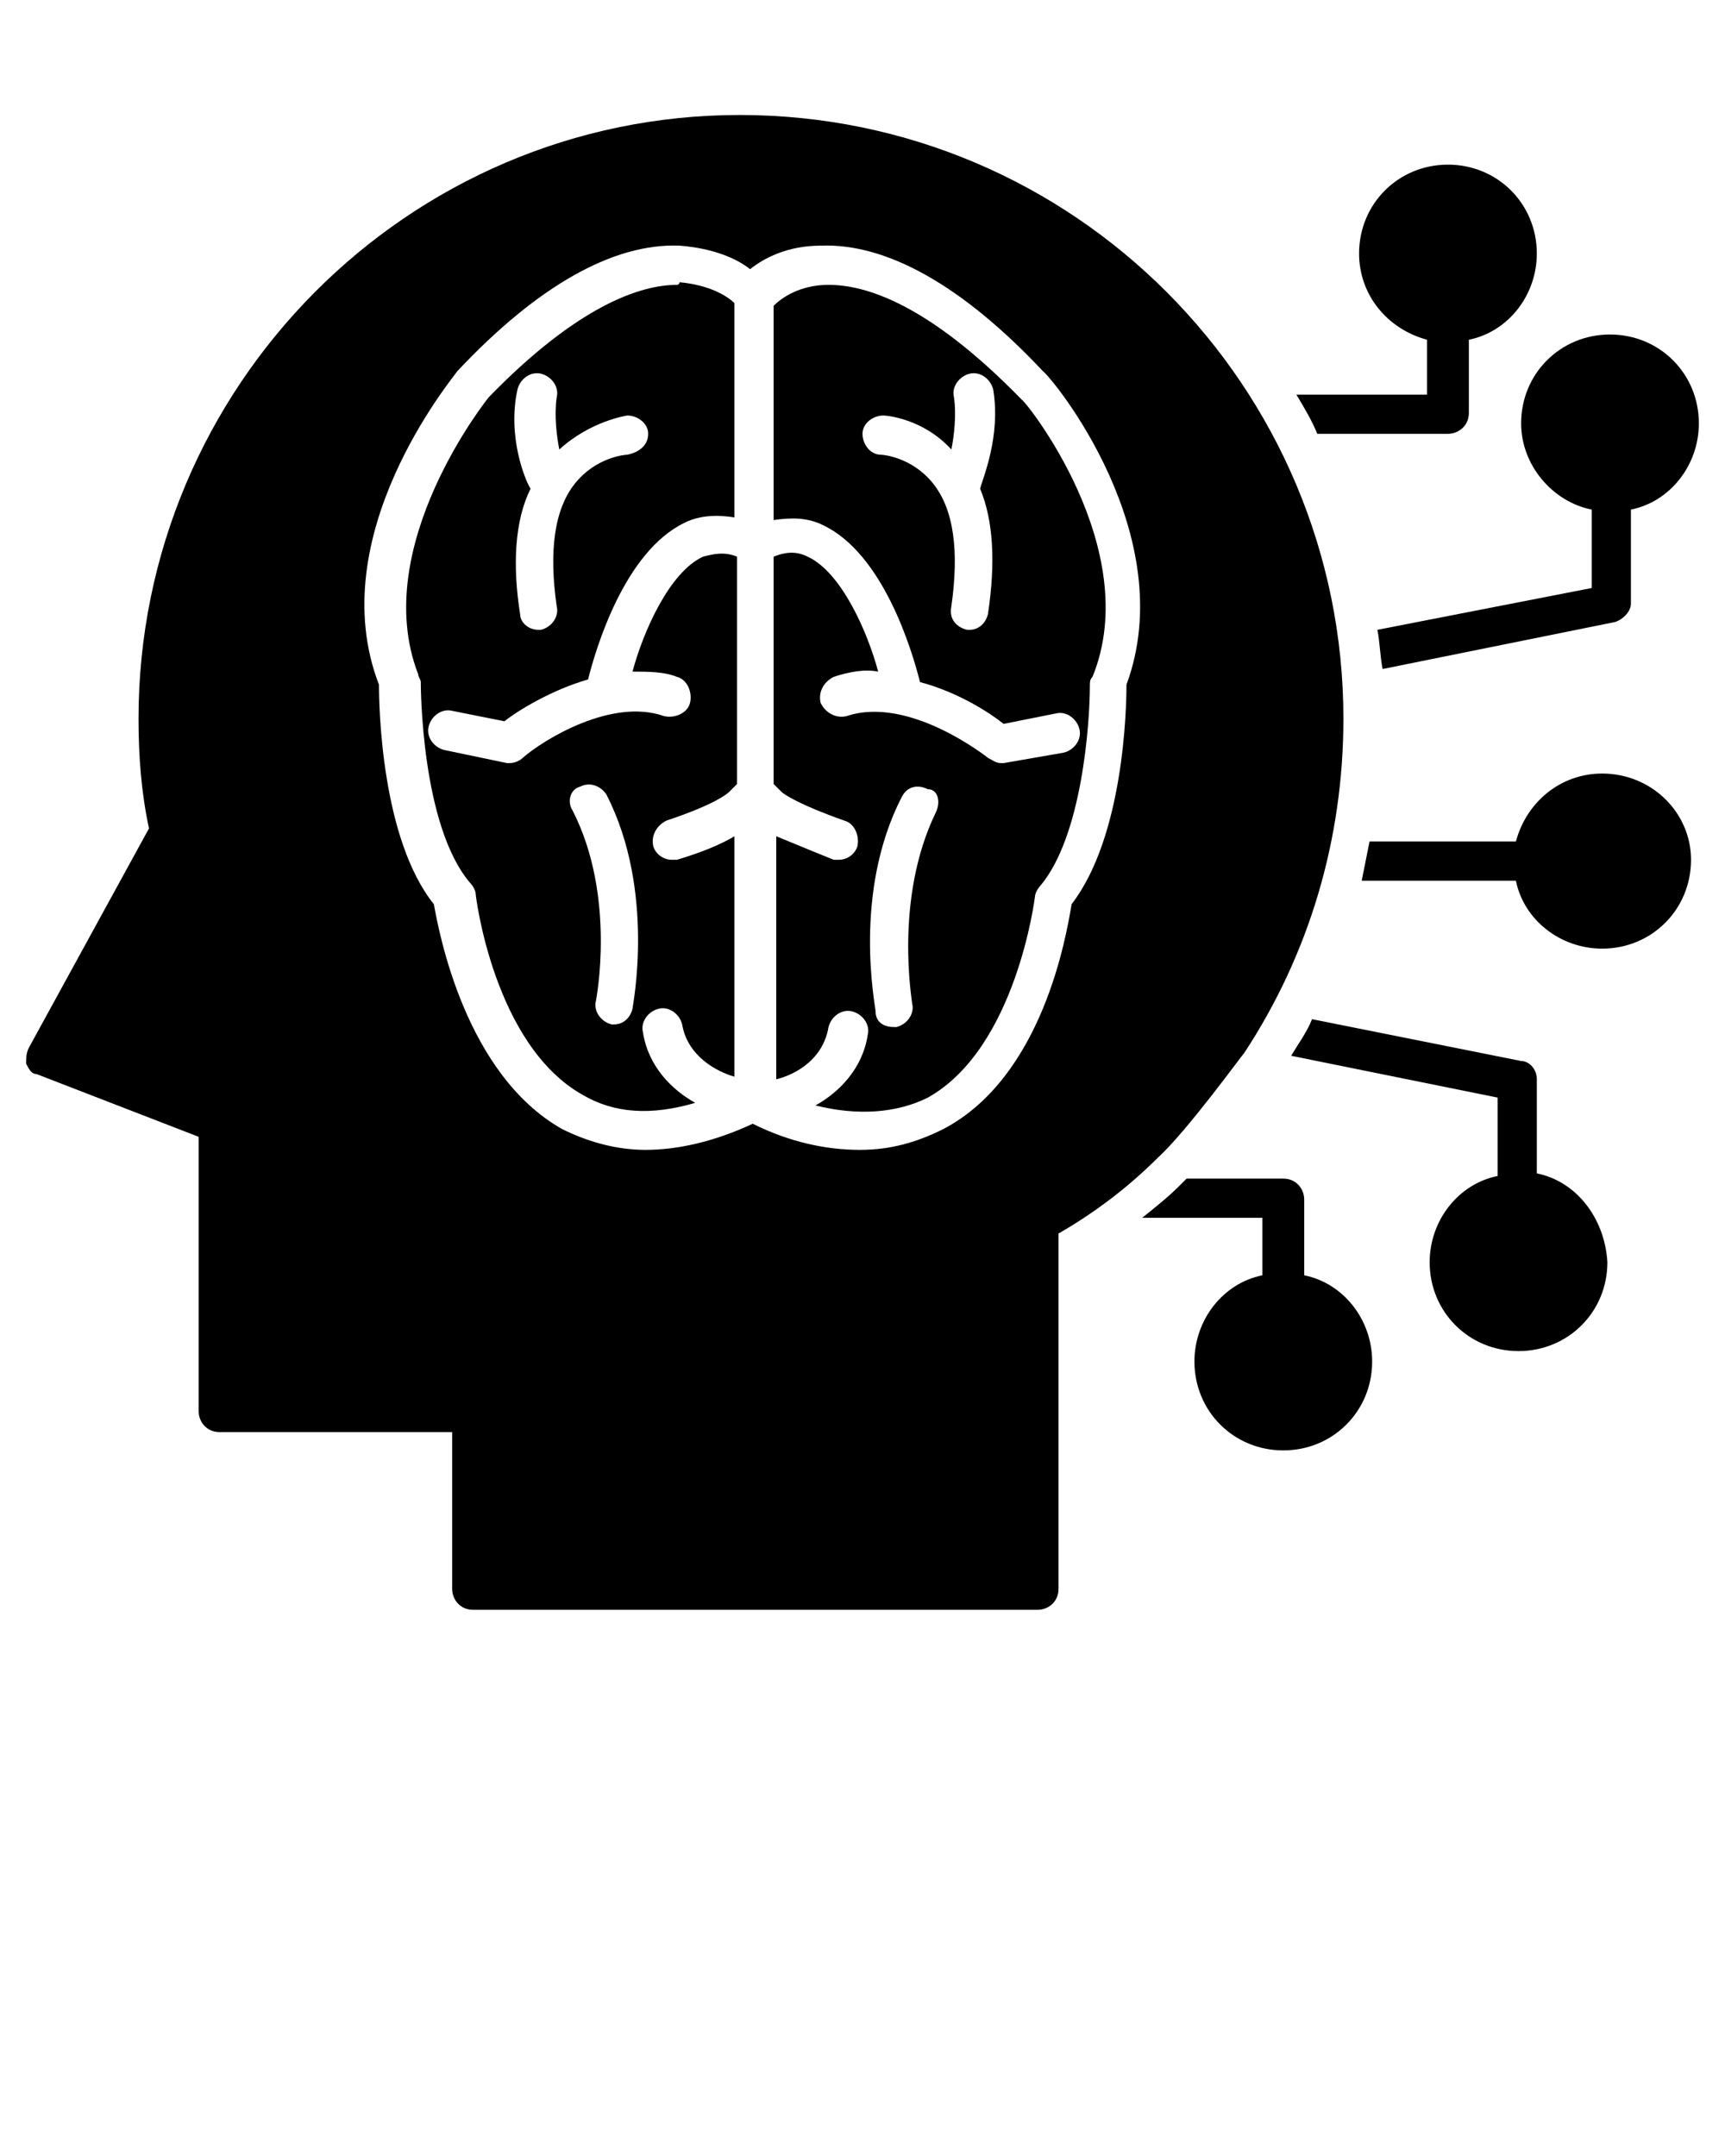 <?xml version="1.0" encoding="UTF-8" standalone="no"?>
<svg
   xmlns:dc="http://purl.org/dc/elements/1.1/"
   xmlns:cc="http://creativecommons.org/ns#"
   xmlns:rdf="http://www.w3.org/1999/02/22-rdf-syntax-ns#"
   xmlns:svg="http://www.w3.org/2000/svg"
   xmlns="http://www.w3.org/2000/svg"
   xmlns:sodipodi="http://sodipodi.sourceforge.net/DTD/sodipodi-0.dtd"
   xmlns:inkscape="http://www.inkscape.org/namespaces/inkscape"
   version="1.1"
   x="0px"
   y="0px"
   viewBox="0 0 66 82.5"
   enable-background="new 0 0 66 66"
   xml:space="preserve"
   id="svg6468"
   sodipodi:docname="icon-4.svg"
   inkscape:version="0.92.3 (unknown)"><defs
     id="defs6472" /><sodipodi:namedview
     pagecolor="#ffffff"
     bordercolor="#666666"
     borderopacity="1"
     objecttolerance="10"
     gridtolerance="10"
     guidetolerance="10"
     inkscape:pageopacity="0"
     inkscape:pageshadow="2"
     inkscape:window-width="1920"
     inkscape:window-height="1056"
     id="namedview6470"
     showgrid="false"
     inkscape:zoom="2.8606061"
     inkscape:cx="-7.7256356"
     inkscape:cy="41.25"
     inkscape:window-x="0"
     inkscape:window-y="24"
     inkscape:window-maximized="1"
     inkscape:current-layer="svg6468" /><g
     id="g6462"><g
       id="g6432"><path
         d="M58.8,44.9v-3.6c0-0.4-0.3-0.7-0.6-0.7l-8-1.6c-0.2,0.5-0.5,0.9-0.8,1.4l7.9,1.6v3c-1.5,0.3-2.6,1.7-2.6,3.3    c0,1.9,1.5,3.4,3.4,3.4c1.9,0,3.4-1.5,3.4-3.4C61.4,46.6,60.3,45.2,58.8,44.9z"
         id="path6430" /></g><g
       id="g6436"><path
         d="M49.6,15.1c0.3,0.5,0.6,1,0.8,1.5h5c0.4,0,0.8-0.3,0.8-0.8V13c1.5-0.3,2.6-1.7,2.6-3.3c0-1.9-1.5-3.4-3.4-3.4    c-1.9,0-3.4,1.5-3.4,3.4c0,1.6,1.1,2.9,2.6,3.3v2.1H49.6z"
         id="path6434" /></g><g
       id="g6440"><path
         d="M49.9,48.8v-2.9c0-0.4-0.3-0.8-0.8-0.8h-3.7c-0.1,0.1-0.2,0.2-0.3,0.3c-0.4,0.4-0.9,0.8-1.4,1.2h4.6v2.2    c-1.5,0.3-2.6,1.7-2.6,3.3c0,1.9,1.5,3.4,3.4,3.4c1.9,0,3.4-1.5,3.4-3.4C52.5,50.5,51.4,49.1,49.9,48.8z"
         id="path6438" /></g><g
       id="g6444"><path
         d="M61.3,29.6c-1.6,0-2.9,1.1-3.3,2.6h-5.6c-0.1,0.5-0.2,1-0.3,1.5h5.9c0.3,1.5,1.7,2.6,3.3,2.6c1.9,0,3.4-1.5,3.4-3.4    C64.7,31.1,63.2,29.6,61.3,29.6z"
         id="path6442" /></g><g
       id="g6448"><path
         d="M60.9,19.5v3l-8.2,1.6c0.1,0.5,0.1,1,0.2,1.5l8.9-1.8c0.3-0.1,0.6-0.4,0.6-0.7v-3.6c1.5-0.3,2.6-1.7,2.6-3.3    c0-1.9-1.5-3.4-3.4-3.4c-1.9,0-3.4,1.5-3.4,3.4C58.2,17.8,59.4,19.2,60.9,19.5z"
         id="path6446" /></g><g
       id="g6452"><path
         d="M47.6,40.3c2.5-3.8,3.8-8.2,3.8-12.8c0-12.7-10.3-23.1-23.1-23.1C15.6,4.4,5.3,14.8,5.3,27.5c0,1.4,0.1,2.8,0.4,4.2    l-4.6,8.4C1,40.3,1,40.5,1,40.7c0.1,0.2,0.2,0.4,0.4,0.4l6.2,2.4V54c0,0.4,0.3,0.8,0.8,0.8h8.9v6c0,0.4,0.3,0.8,0.8,0.8h21.6    c0.4,0,0.8-0.3,0.8-0.8V47.2c1.4-0.8,2.7-1.8,3.8-2.9C45.4,43.3,47.5,40.4,47.6,40.3z M43.1,26.2c0,0.9-0.1,5.8-2.1,8.4    c-0.2,1.2-1.1,6.6-4.9,8.6c-1,0.5-2,0.8-3.2,0.8c-1.3,0-2.7-0.3-4.1-1c-1.5,0.7-2.9,1-4.1,1c-1.1,0-2.2-0.3-3.2-0.8    c-3.7-2.1-4.7-7.5-4.9-8.6c-2-2.5-2.1-7.5-2.1-8.4c-2.2-5.7,2.8-11.7,3-12c3.1-3.3,6-4.9,8.5-4.8c1.3,0.1,2.2,0.5,2.7,0.9    c0.5-0.4,1.4-0.9,2.7-0.9c2.5-0.1,5.4,1.5,8.5,4.8C40.3,14.5,45.2,20.5,43.1,26.2z"
         id="path6450" /></g><g
       id="g6456"><path
         d="M25.9,10.9c-1.4,0-3.8,0.8-7.2,4.3c0,0-4.6,5.7-2.7,10.6c0,0.1,0.1,0.2,0.1,0.3c0,0.1,0,5.5,1.9,7.7    c0.1,0.1,0.2,0.3,0.2,0.4c0,0.1,0.7,5.8,4.1,7.7c1.2,0.7,2.6,0.8,4.3,0.3c-0.9-0.5-1.8-1.4-2-2.7c-0.1-0.4,0.2-0.8,0.6-0.9    c0.4-0.1,0.8,0.2,0.9,0.6c0.2,1.2,1.3,1.8,2,2V32c-0.5,0.3-1.2,0.6-2.2,0.9c-0.1,0-0.2,0-0.2,0c-0.3,0-0.6-0.2-0.7-0.5    c-0.1-0.4,0.1-0.8,0.5-1c1.8-0.6,2.3-1,2.4-1.1c0.1-0.1,0.2-0.2,0.3-0.3v-8.7c-0.5-0.2-0.9-0.1-1.3,0c-1.3,0.6-2.3,2.9-2.7,4.4    c0.6,0,1.2,0,1.7,0.2c0.4,0.1,0.6,0.6,0.5,1c-0.1,0.4-0.6,0.6-1,0.5c-2-0.7-4.6,0.9-5.4,1.6c-0.1,0.1-0.3,0.2-0.5,0.2    c0,0-0.1,0-0.1,0L17,28.7c-0.4-0.1-0.7-0.5-0.6-0.9c0.1-0.4,0.5-0.7,0.9-0.6l2,0.4c0.5-0.4,1.8-1.2,3.2-1.6c0.3-1.2,1.4-4.9,3.7-6    c0.6-0.3,1.3-0.3,1.9-0.2v-8.2c-0.3-0.3-1-0.7-2.1-0.8C26,10.9,25.9,10.9,25.9,10.9z M22.2,30.1c0.4-0.2,0.8,0,1,0.3    c1.9,3.7,1,8.1,1,8.2c-0.1,0.4-0.4,0.6-0.7,0.6c0,0-0.1,0-0.1,0c-0.4-0.1-0.7-0.5-0.6-0.9c0,0,0.8-4-0.9-7.3    C21.7,30.7,21.8,30.2,22.2,30.1z M24,17.4c-0.1,0-1.2,0.1-2,1.1c-0.8,1-1,2.6-0.7,4.7c0.1,0.4-0.2,0.8-0.6,0.9c0,0-0.1,0-0.1,0    c-0.4,0-0.7-0.3-0.7-0.6c-0.3-1.9-0.2-3.6,0.4-4.8c-0.2-0.3-0.9-2-0.5-3.8c0.1-0.4,0.5-0.7,0.9-0.6c0.4,0.1,0.7,0.5,0.6,0.9    c-0.1,0.7,0,1.5,0.1,2c1.2-1.1,2.6-1.3,2.6-1.3c0.4,0,0.8,0.3,0.8,0.7C24.8,17,24.5,17.3,24,17.4z"
         id="path6454" /></g><g
       id="g6460"><path
         d="M31.7,10.9c-1.1,0-1.8,0.5-2.1,0.8v8.2c0.7-0.1,1.3-0.1,1.9,0.2c2.3,1.1,3.4,4.8,3.7,6c1.5,0.4,2.7,1.2,3.2,1.6l2-0.4    c0.4-0.1,0.8,0.2,0.9,0.6c0.1,0.4-0.2,0.8-0.6,0.9l-2.3,0.4c0,0-0.1,0-0.1,0c-0.2,0-0.3-0.1-0.5-0.2c0,0-3-2.4-5.4-1.6    c-0.4,0.1-0.8-0.1-1-0.5c-0.1-0.4,0.1-0.8,0.5-1c0.6-0.2,1.2-0.3,1.7-0.2c-0.4-1.5-1.4-3.8-2.7-4.4c-0.4-0.2-0.8-0.2-1.3,0v8.7    c0.1,0.1,0.2,0.2,0.3,0.3c0.1,0.1,0.7,0.5,2.4,1.1c0.4,0.1,0.6,0.6,0.5,1c-0.1,0.3-0.4,0.5-0.7,0.5c-0.1,0-0.2,0-0.2,0    c-1-0.4-1.7-0.7-2.2-0.9v9.3c0.8-0.2,1.8-0.8,2-2c0.1-0.4,0.5-0.7,0.9-0.6c0.4,0.1,0.7,0.5,0.6,0.9c-0.2,1.3-1.1,2.2-2,2.7    c1.6,0.4,3.1,0.3,4.3-0.3c3.4-1.9,4.1-7.7,4.1-7.7c0-0.1,0.1-0.3,0.2-0.4c1.6-1.9,1.9-6.2,1.9-7.7c0-0.1,0-0.2,0.1-0.3    c2-4.9-2.6-10.6-2.7-10.6C35.5,11.6,33.1,10.9,31.7,10.9z M37.8,23.5c-0.1,0.4-0.4,0.6-0.7,0.6c0,0-0.1,0-0.1,0    c-0.4-0.1-0.7-0.4-0.6-0.9c0.3-2.1,0.1-3.7-0.7-4.7c-0.8-1-1.9-1.1-2-1.1c-0.4,0-0.7-0.4-0.7-0.8c0-0.4,0.4-0.7,0.8-0.7    c0.1,0,1.5,0.1,2.6,1.3c0.1-0.5,0.2-1.3,0.1-2c-0.1-0.4,0.2-0.8,0.6-0.9c0.4-0.1,0.8,0.2,0.9,0.6c0.3,1.8-0.4,3.4-0.5,3.8    C38,19.9,38.1,21.5,37.8,23.5z M35.8,31.1c-1.6,3.3-0.9,7.2-0.9,7.3c0.1,0.4-0.2,0.8-0.6,0.9c0,0-0.1,0-0.1,0    c-0.4,0-0.7-0.2-0.7-0.6c0-0.2-0.9-4.5,1-8.2c0.2-0.4,0.6-0.5,1-0.3C35.9,30.2,36,30.7,35.8,31.1z"
         id="path6458" /></g></g></svg>